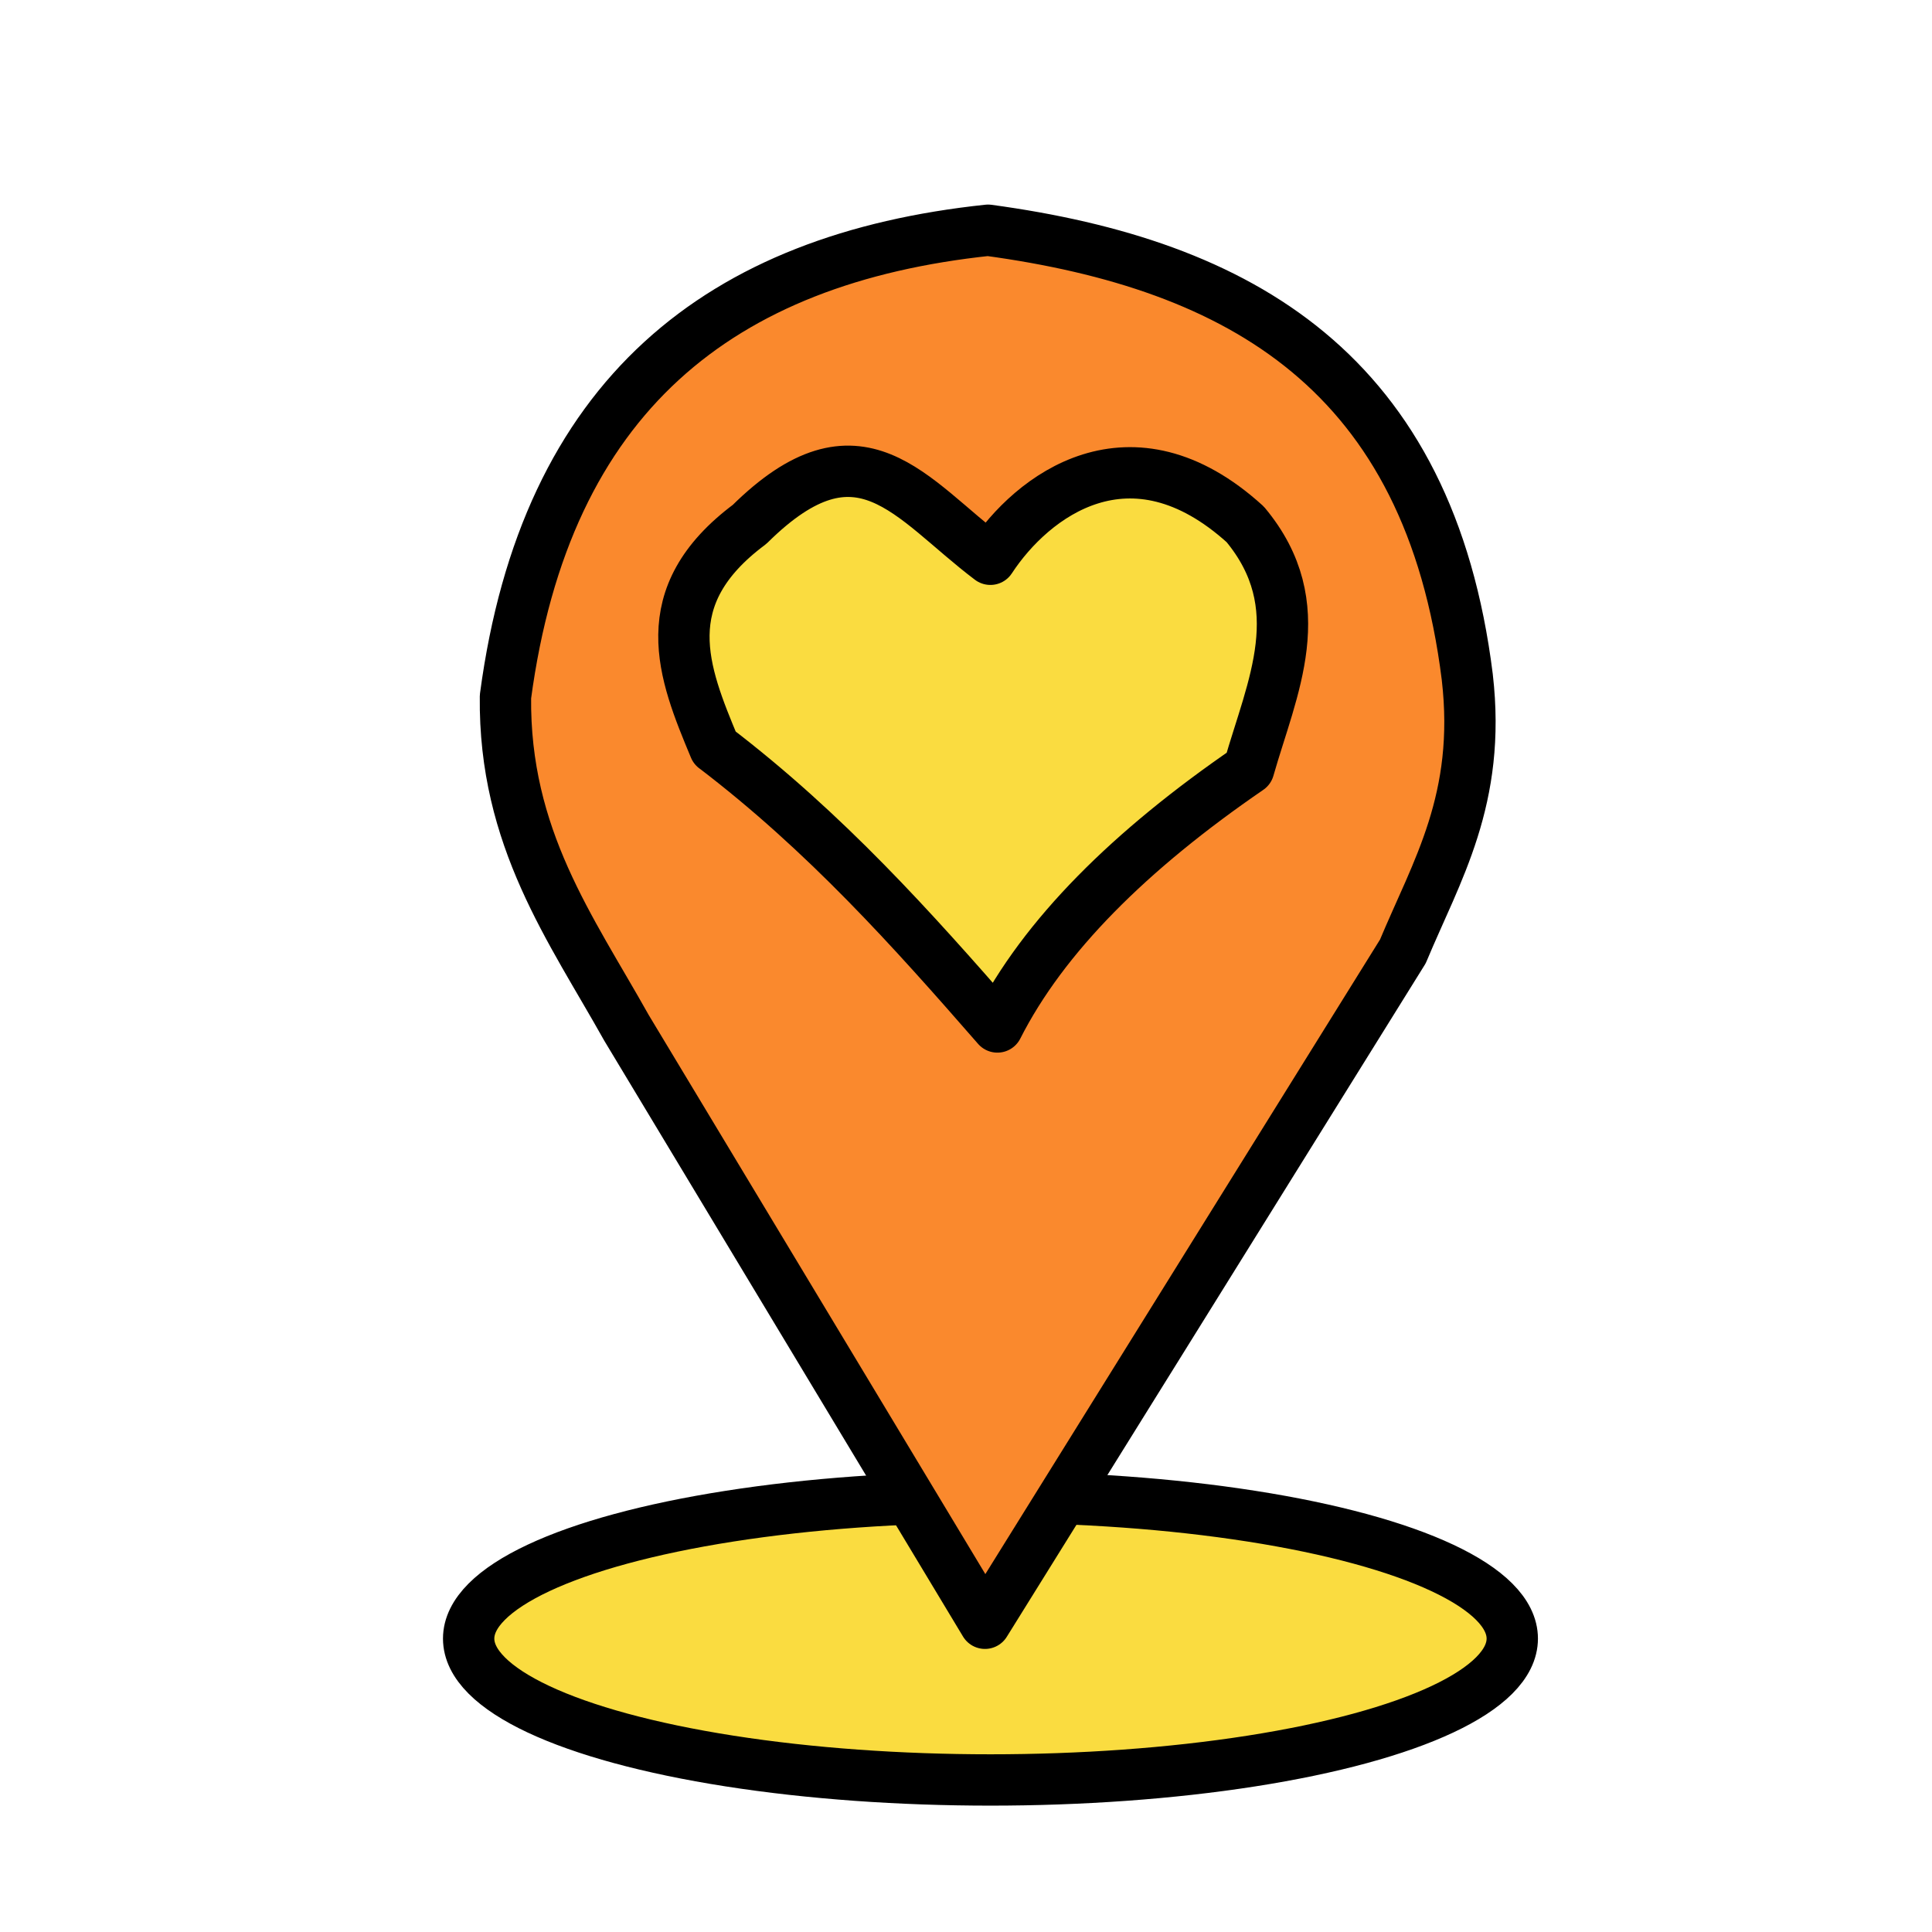 <svg xmlns="http://www.w3.org/2000/svg" xml:space="preserve" width="100" height="100" viewBox="0 0 26.458 26.458"><ellipse cx="13.564" cy="22.44" rx="7.146" ry="1.936" style="fill:#fadc40;fill-opacity:1;stroke:#000;stroke-width:.703;stroke-linecap:round;stroke-linejoin:round;stroke-dasharray:none;stroke-opacity:1"/><path fill="none" stroke="#fff" stroke-linecap="round" stroke-linejoin="round" stroke-width="1.829" d="M20.094 9.273c-.52-4.174-3.1-5.65-6.563-6.12-3.663.388-6.059 2.256-6.609 6.388-.021 1.935.897 3.176 1.657 4.534l4.91 8.155 5.723-9.201c.462-1.107 1.075-2.085.882-3.755z" style="fill:#fa892d;fill-opacity:1;stroke:#000;stroke-width:.703;stroke-dasharray:none;stroke-opacity:1"/><path d="M9.787 10.24c1.52 1.16 2.706 2.487 3.872 3.824.633-1.249 1.818-2.423 3.442-3.537.318-1.115.881-2.23-.048-3.346-1.57-1.425-2.92-.394-3.49.478-1.099-.83-1.787-1.973-3.298-.478-1.328.99-.91 2.025-.478 3.06Z" style="fill:#fadc40;fill-opacity:1;stroke:#000;stroke-width:.703;stroke-linecap:round;stroke-linejoin:round;stroke-dasharray:none;stroke-opacity:1"/></svg>